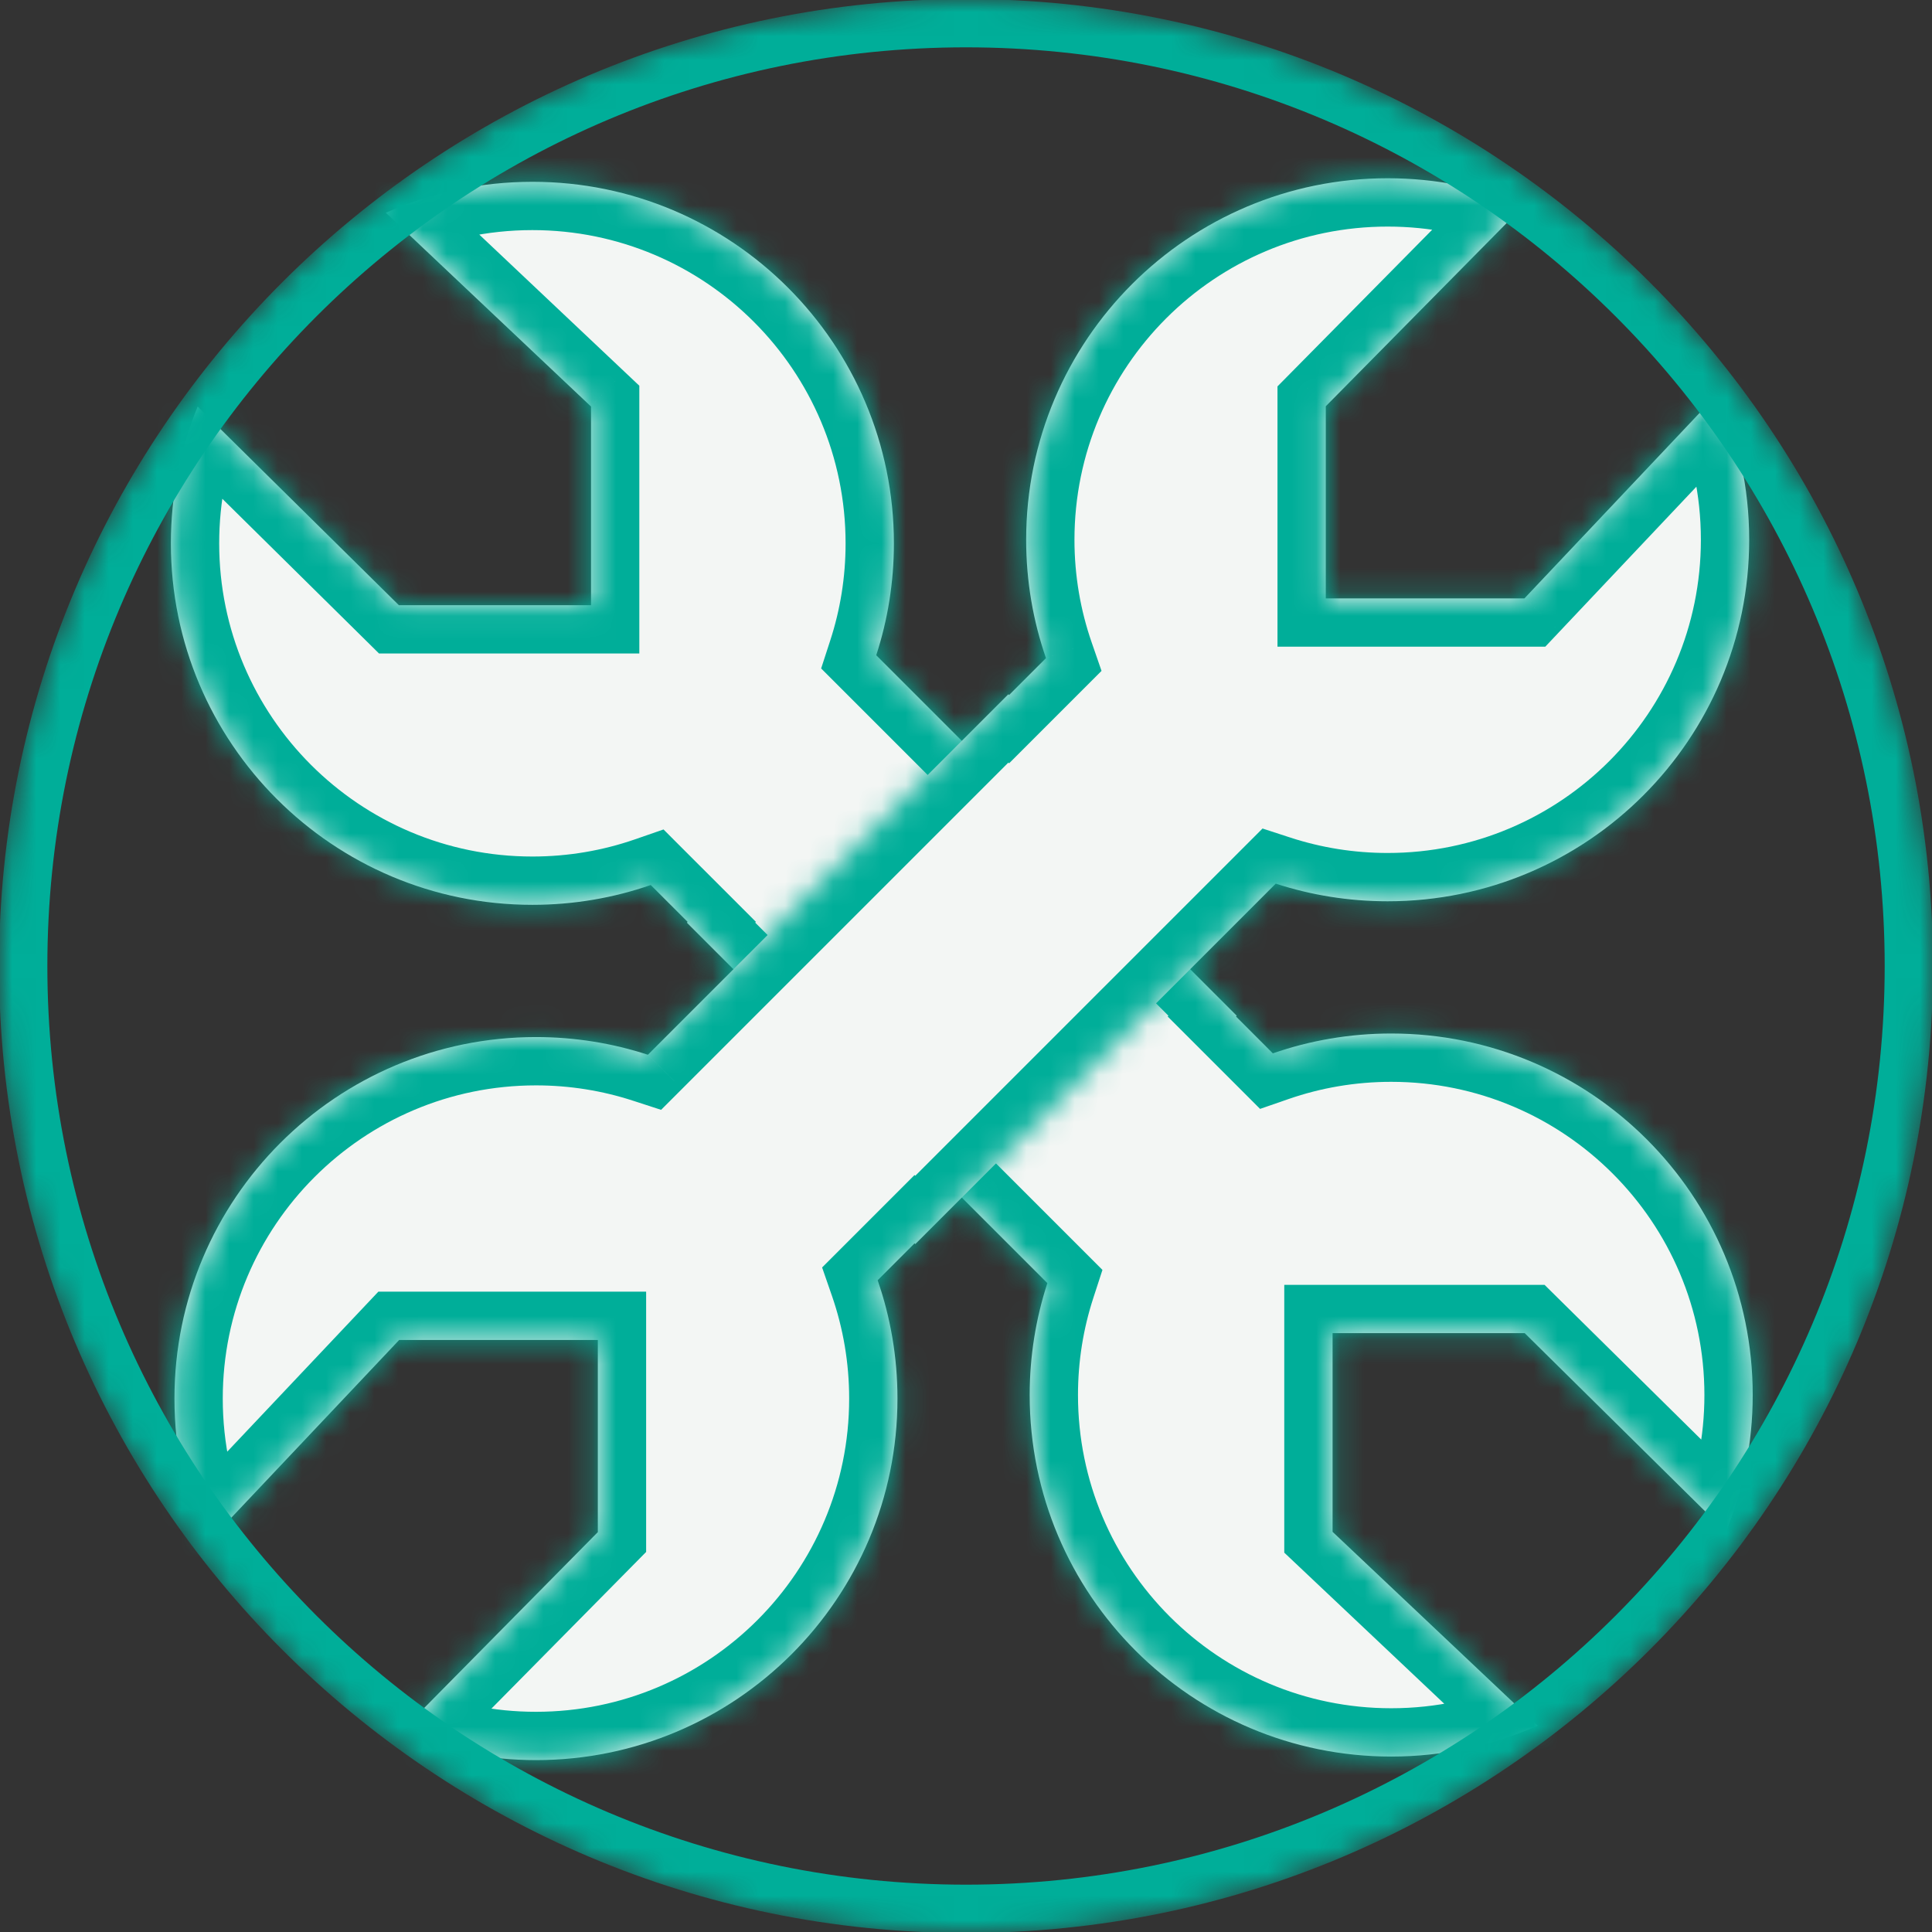 <svg width="80" height="80" viewBox="0 0 80 80" fill="none" xmlns="http://www.w3.org/2000/svg">
<rect x="0" y="0" width="80" height="80" fill="#333333" stroke="none"/>
<mask id="path-1-inside-1" fill="white">
<path fill-rule="evenodd" clip-rule="evenodd" d="M22.045 7.528C30.312 7.528 37.014 14.23 37.014 22.498C37.014 24.115 36.758 25.673 36.283 27.132L51.21 42.059L51.179 42.09L52.706 43.617C54.241 43.085 55.89 42.796 57.607 42.796C65.874 42.796 72.576 49.498 72.576 57.766C72.576 59.77 72.182 61.682 71.467 63.43L63.136 55.203L55.179 55.203L55.179 63.43L63.675 71.454C61.82 72.277 59.767 72.735 57.607 72.735C49.339 72.735 42.637 66.033 42.637 57.766C42.637 56.148 42.894 54.59 43.369 53.131L28.442 38.205L28.474 38.173L26.946 36.646C25.411 37.178 23.762 37.467 22.045 37.467C13.778 37.467 7.076 30.765 7.076 22.498C7.076 20.493 7.47 18.581 8.185 16.834L16.516 25.06H24.473L24.473 16.834L15.977 8.81C17.831 7.986 19.885 7.528 22.045 7.528Z"/>
</mask>
<path fill-rule="evenodd" clip-rule="evenodd" d="M22.045 7.528C30.312 7.528 37.014 14.23 37.014 22.498C37.014 24.115 36.758 25.673 36.283 27.132L51.21 42.059L51.179 42.09L52.706 43.617C54.241 43.085 55.89 42.796 57.607 42.796C65.874 42.796 72.576 49.498 72.576 57.766C72.576 59.77 72.182 61.682 71.467 63.43L63.136 55.203L55.179 55.203L55.179 63.43L63.675 71.454C61.82 72.277 59.767 72.735 57.607 72.735C49.339 72.735 42.637 66.033 42.637 57.766C42.637 56.148 42.894 54.59 43.369 53.131L28.442 38.205L28.474 38.173L26.946 36.646C25.411 37.178 23.762 37.467 22.045 37.467C13.778 37.467 7.076 30.765 7.076 22.498C7.076 20.493 7.47 18.581 8.185 16.834L16.516 25.06H24.473L24.473 16.834L15.977 8.81C17.831 7.986 19.885 7.528 22.045 7.528Z" fill="#F3F6F4"/>
<path d="M22.045 7.528L22.045 5.528L22.045 5.528L22.045 7.528ZM36.283 27.132L34.381 26.513L34.002 27.679L34.869 28.546L36.283 27.132ZM51.21 42.059L52.624 43.473L54.038 42.059L52.624 40.644L51.21 42.059ZM51.179 42.09L49.764 40.675L48.35 42.09L49.764 43.504L51.179 42.09ZM52.706 43.617L51.292 45.031L52.177 45.917L53.361 45.507L52.706 43.617ZM57.607 42.796L57.607 44.796L57.607 44.796L57.607 42.796ZM72.576 57.766L74.576 57.766L72.576 57.766ZM71.467 63.43L70.062 64.853L72.187 66.951L73.318 64.187L71.467 63.43ZM63.136 55.203L64.541 53.78L63.957 53.203L63.136 53.203L63.136 55.203ZM55.179 55.203L55.179 53.203L53.179 53.203L53.179 55.203L55.179 55.203ZM55.179 63.43L53.179 63.43L53.179 64.292L53.806 64.884L55.179 63.43ZM63.675 71.454L64.487 73.281L67.233 72.062L65.048 69.999L63.675 71.454ZM57.607 72.735V70.735L57.607 70.735L57.607 72.735ZM42.637 57.766L44.637 57.766L44.637 57.766L42.637 57.766ZM43.369 53.131L45.271 53.749L45.65 52.584L44.783 51.717L43.369 53.131ZM28.442 38.205L27.028 36.79L25.614 38.205L27.028 39.619L28.442 38.205ZM28.474 38.173L29.888 39.588L31.302 38.173L29.888 36.759L28.474 38.173ZM26.946 36.646L28.36 35.232L27.475 34.346L26.292 34.756L26.946 36.646ZM22.045 37.467L22.045 39.467L22.045 37.467ZM7.076 22.498L5.076 22.498L7.076 22.498ZM8.185 16.834L9.59 15.41L7.464 13.312L6.334 16.076L8.185 16.834ZM16.516 25.06L15.111 26.483L15.695 27.06H16.516L16.516 25.06ZM24.473 25.06V27.06H26.473V25.06H24.473ZM24.473 16.834H26.473V15.972L25.846 15.38L24.473 16.834ZM15.977 8.81L15.165 6.982L12.419 8.201L14.603 10.264L15.977 8.81ZM39.014 22.498C39.014 13.126 31.417 5.528 22.045 5.528L22.045 9.528C29.208 9.528 35.014 15.335 35.014 22.498H39.014ZM38.185 27.751C38.724 26.094 39.014 24.328 39.014 22.498H35.014C35.014 23.902 34.792 25.251 34.381 26.513L38.185 27.751ZM52.624 40.644L37.697 25.718L34.869 28.546L49.796 43.473L52.624 40.644ZM52.593 43.504L52.624 43.473L49.796 40.644L49.764 40.675L52.593 43.504ZM54.12 42.203L52.593 40.675L49.764 43.504L51.292 45.031L54.12 42.203ZM57.607 40.796C55.664 40.796 53.795 41.123 52.051 41.727L53.361 45.507C54.688 45.047 56.116 44.796 57.607 44.796L57.607 40.796ZM74.576 57.766C74.576 48.394 66.978 40.796 57.607 40.796L57.607 44.796C64.769 44.796 70.576 50.603 70.576 57.766L74.576 57.766ZM73.318 64.187C74.129 62.203 74.576 60.034 74.576 57.766L70.576 57.766C70.576 59.506 70.234 61.161 69.616 62.672L73.318 64.187ZM61.73 56.626L70.062 64.853L72.872 62.006L64.541 53.78L61.73 56.626ZM55.179 57.203L63.136 57.203L63.136 53.203L55.179 53.203L55.179 57.203ZM57.179 63.43L57.179 55.203L53.179 55.203L53.179 63.43L57.179 63.43ZM65.048 69.999L56.552 61.975L53.806 64.884L62.302 72.908L65.048 69.999ZM57.607 74.735C60.052 74.735 62.381 74.216 64.487 73.281L62.864 69.626C61.259 70.338 59.482 70.735 57.607 70.735L57.607 74.735ZM40.637 57.766C40.637 67.137 48.235 74.735 57.607 74.735L57.607 70.735C50.444 70.735 44.637 64.928 44.637 57.766L40.637 57.766ZM41.467 52.512C40.928 54.169 40.637 55.935 40.637 57.766L44.637 57.766C44.637 56.361 44.86 55.011 45.271 53.749L41.467 52.512ZM27.028 39.619L41.955 54.545L44.783 51.717L29.857 36.79L27.028 39.619ZM27.059 36.759L27.028 36.79L29.857 39.619L29.888 39.588L27.059 36.759ZM25.532 38.06L27.059 39.588L29.888 36.759L28.36 35.232L25.532 38.06ZM22.045 39.467C23.987 39.467 25.858 39.14 27.601 38.536L26.292 34.756C24.964 35.216 23.536 35.467 22.045 35.467L22.045 39.467ZM5.076 22.498C5.076 31.869 12.673 39.467 22.045 39.467L22.045 35.467C14.883 35.467 9.076 29.66 9.076 22.498L5.076 22.498ZM6.334 16.076C5.522 18.06 5.076 20.229 5.076 22.498L9.076 22.498C9.076 20.757 9.418 19.102 10.036 17.591L6.334 16.076ZM17.921 23.637L9.59 15.41L6.779 18.257L15.111 26.483L17.921 23.637ZM24.473 23.06H16.516L16.516 27.06L24.473 27.06V23.06ZM22.473 16.834V25.06L26.473 25.06L26.473 16.834H22.473ZM14.603 10.264L23.099 18.288L25.846 15.38L17.35 7.356L14.603 10.264ZM22.045 5.528C19.6 5.528 17.27 6.047 15.165 6.982L16.788 10.637C18.392 9.925 20.17 9.528 22.045 9.528L22.045 5.528Z" fill="#00AE99" mask="url(#path-1-inside-1)"/>
<mask id="mask0" mask-type="alpha" maskUnits="userSpaceOnUse" x="-1" y="-1" width="82" height="82">
<path d="M40.001 79.04C61.562 79.04 79.041 61.561 79.041 40C79.041 18.439 61.562 0.96 40.001 0.96C18.44 0.96 0.961 18.439 0.961 40C0.961 61.561 18.44 79.04 40.001 79.04Z" fill="#C4C4C4" stroke="#00AE99" stroke-width="2" stroke-miterlimit="10"/>
</mask>
<g mask="url(#mask0)">
<mask id="path-4-inside-2" fill="white">
<path fill-rule="evenodd" clip-rule="evenodd" d="M72.43 22.351C72.43 30.618 65.728 37.32 57.46 37.32C55.843 37.32 54.285 37.063 52.826 36.589L37.9 51.515L37.869 51.484L36.342 53.012C36.873 54.547 37.162 56.196 37.162 57.913C37.162 66.18 30.46 72.882 22.193 72.882C20.189 72.882 18.276 72.488 16.529 71.773L24.755 63.442V55.485L16.529 55.485L8.505 63.981C7.681 62.126 7.224 60.073 7.224 57.913C7.224 49.645 13.926 42.943 22.193 42.943C23.811 42.943 25.368 43.2 26.828 43.675L41.754 28.748L41.785 28.779L43.312 27.252C42.78 25.716 42.491 24.067 42.491 22.351C42.491 14.083 49.193 7.381 57.46 7.381C59.465 7.381 61.377 7.775 63.124 8.49L54.898 16.822L54.898 24.778L63.124 24.778L71.148 16.282C71.972 18.137 72.43 20.19 72.43 22.351Z"/>
</mask>
<path fill-rule="evenodd" clip-rule="evenodd" d="M72.43 22.351C72.43 30.618 65.728 37.32 57.46 37.32C55.843 37.32 54.285 37.063 52.826 36.589L37.9 51.515L37.869 51.484L36.342 53.012C36.873 54.547 37.162 56.196 37.162 57.913C37.162 66.18 30.46 72.882 22.193 72.882C20.189 72.882 18.276 72.488 16.529 71.773L24.755 63.442V55.485L16.529 55.485L8.505 63.981C7.681 62.126 7.224 60.073 7.224 57.913C7.224 49.645 13.926 42.943 22.193 42.943C23.811 42.943 25.368 43.2 26.828 43.675L41.754 28.748L41.785 28.779L43.312 27.252C42.78 25.716 42.491 24.067 42.491 22.351C42.491 14.083 49.193 7.381 57.46 7.381C59.465 7.381 61.377 7.775 63.124 8.49L54.898 16.822L54.898 24.778L63.124 24.778L71.148 16.282C71.972 18.137 72.43 20.19 72.43 22.351Z" fill="#F3F6F4"/>
<path d="M72.43 22.351H70.43L70.43 22.351L72.43 22.351ZM52.826 36.589L53.444 34.687L52.279 34.307L51.412 35.174L52.826 36.589ZM37.9 51.515L36.485 52.929L37.9 54.343L39.314 52.929L37.9 51.515ZM37.869 51.484L39.283 50.07L37.869 48.656L36.455 50.07L37.869 51.484ZM36.342 53.012L34.927 51.598L34.042 52.483L34.452 53.666L36.342 53.012ZM37.162 57.913H35.162L35.162 57.913L37.162 57.913ZM22.193 72.882L22.193 74.882L22.193 72.882ZM16.529 71.773L15.106 70.368L13.007 72.493L15.772 73.624L16.529 71.773ZM24.755 63.442L26.178 64.847L26.755 64.263L26.755 63.442L24.755 63.442ZM24.755 55.485L26.755 55.485L26.755 53.485L24.755 53.485L24.755 55.485ZM16.529 55.485L16.529 53.485L15.667 53.485L15.075 54.112L16.529 55.485ZM8.505 63.981L6.677 64.793L7.896 67.538L9.959 65.354L8.505 63.981ZM7.224 57.913L5.224 57.913L5.224 57.913L7.224 57.913ZM22.193 42.943L22.193 40.943L22.193 40.943L22.193 42.943ZM26.828 43.675L26.209 45.577L27.375 45.956L28.242 45.089L26.828 43.675ZM41.754 28.748L43.168 27.334L41.754 25.92L40.34 27.334L41.754 28.748ZM41.785 28.779L40.37 30.193L41.785 31.607L43.199 30.193L41.785 28.779ZM43.312 27.252L44.726 28.666L45.612 27.78L45.202 26.597L43.312 27.252ZM42.491 22.351L44.491 22.351L44.491 22.351H42.491ZM57.46 7.381L57.46 9.382H57.46L57.46 7.381ZM63.124 8.49L64.548 9.895L66.646 7.77L63.882 6.639L63.124 8.49ZM54.898 16.822L53.475 15.416L52.898 16L52.898 16.822L54.898 16.822ZM54.898 24.778H52.898V26.778H54.898V24.778ZM63.124 24.778V26.778H63.987L64.579 26.151L63.124 24.778ZM71.148 16.282L72.976 15.47L71.757 12.725L69.694 14.909L71.148 16.282ZM57.46 39.32C66.832 39.32 74.43 31.723 74.43 22.351L70.43 22.351C70.43 29.513 64.623 35.32 57.46 35.32V39.32ZM52.207 38.49C53.864 39.029 55.63 39.32 57.46 39.32V35.32C56.056 35.32 54.706 35.097 53.444 34.687L52.207 38.49ZM39.314 52.929L54.24 38.003L51.412 35.174L36.485 50.101L39.314 52.929ZM36.455 52.898L36.485 52.929L39.314 50.101L39.283 50.07L36.455 52.898ZM37.756 54.426L39.283 52.898L36.455 50.07L34.927 51.598L37.756 54.426ZM39.162 57.913C39.162 55.97 38.835 54.1 38.231 52.357L34.452 53.666C34.911 54.994 35.162 56.422 35.162 57.913L39.162 57.913ZM22.193 74.882C31.565 74.882 39.162 67.284 39.162 57.913H35.162C35.162 65.075 29.356 70.882 22.193 70.882L22.193 74.882ZM15.772 73.624C17.755 74.436 19.924 74.882 22.193 74.882L22.193 70.882C20.453 70.882 18.797 70.54 17.286 69.922L15.772 73.624ZM23.332 62.036L15.106 70.368L17.952 73.178L26.178 64.847L23.332 62.036ZM22.755 55.485V63.442L26.755 63.442L26.755 55.485H22.755ZM16.529 57.485L24.755 57.485V53.485L16.529 53.485L16.529 57.485ZM9.959 65.354L17.983 56.858L15.075 54.112L7.051 62.608L9.959 65.354ZM5.224 57.913C5.224 60.358 5.742 62.687 6.677 64.793L10.333 63.169C9.621 61.565 9.224 59.788 9.224 57.913L5.224 57.913ZM22.193 40.943C12.821 40.943 5.224 48.541 5.224 57.913L9.224 57.913C9.224 50.75 15.03 44.943 22.193 44.943L22.193 40.943ZM27.447 41.773C25.79 41.234 24.023 40.943 22.193 40.943L22.193 44.943C23.598 44.943 24.947 45.166 26.209 45.577L27.447 41.773ZM40.34 27.334L25.414 42.26L28.242 45.089L43.168 30.163L40.34 27.334ZM43.199 27.365L43.168 27.334L40.34 30.163L40.37 30.193L43.199 27.365ZM41.898 25.837L40.37 27.365L43.199 30.193L44.726 28.666L41.898 25.837ZM40.491 22.351C40.491 24.293 40.818 26.163 41.422 27.906L45.202 26.597C44.742 25.269 44.491 23.841 44.491 22.351L40.491 22.351ZM57.46 5.381C48.089 5.381 40.491 12.979 40.491 22.351L44.491 22.351C44.491 15.188 50.298 9.382 57.46 9.382L57.46 5.381ZM63.882 6.639C61.898 5.828 59.729 5.381 57.46 5.381L57.46 9.382C59.201 9.382 60.856 9.723 62.367 10.341L63.882 6.639ZM56.321 18.227L64.548 9.895L61.701 7.085L53.475 15.416L56.321 18.227ZM56.898 24.778V16.822L52.898 16.822L52.898 24.778H56.898ZM63.124 22.778H54.898V26.778L63.124 26.778L63.124 22.778ZM69.694 14.909L61.67 23.405L64.579 26.151L72.603 17.655L69.694 14.909ZM74.43 22.351C74.43 19.905 73.911 17.576 72.976 15.47L69.32 17.094C70.033 18.698 70.43 20.475 70.43 22.351L74.43 22.351Z" fill="#00AE99" mask="url(#path-4-inside-2)"/>
<path d="M40.001 79.04C61.562 79.04 79.041 61.561 79.041 40C79.041 18.439 61.562 0.96 40.001 0.96C18.44 0.96 0.961 18.439 0.961 40C0.961 61.561 18.44 79.04 40.001 79.04Z" stroke="#00AE99" stroke-width="2" stroke-miterlimit="10"/>
</g>
</svg>
